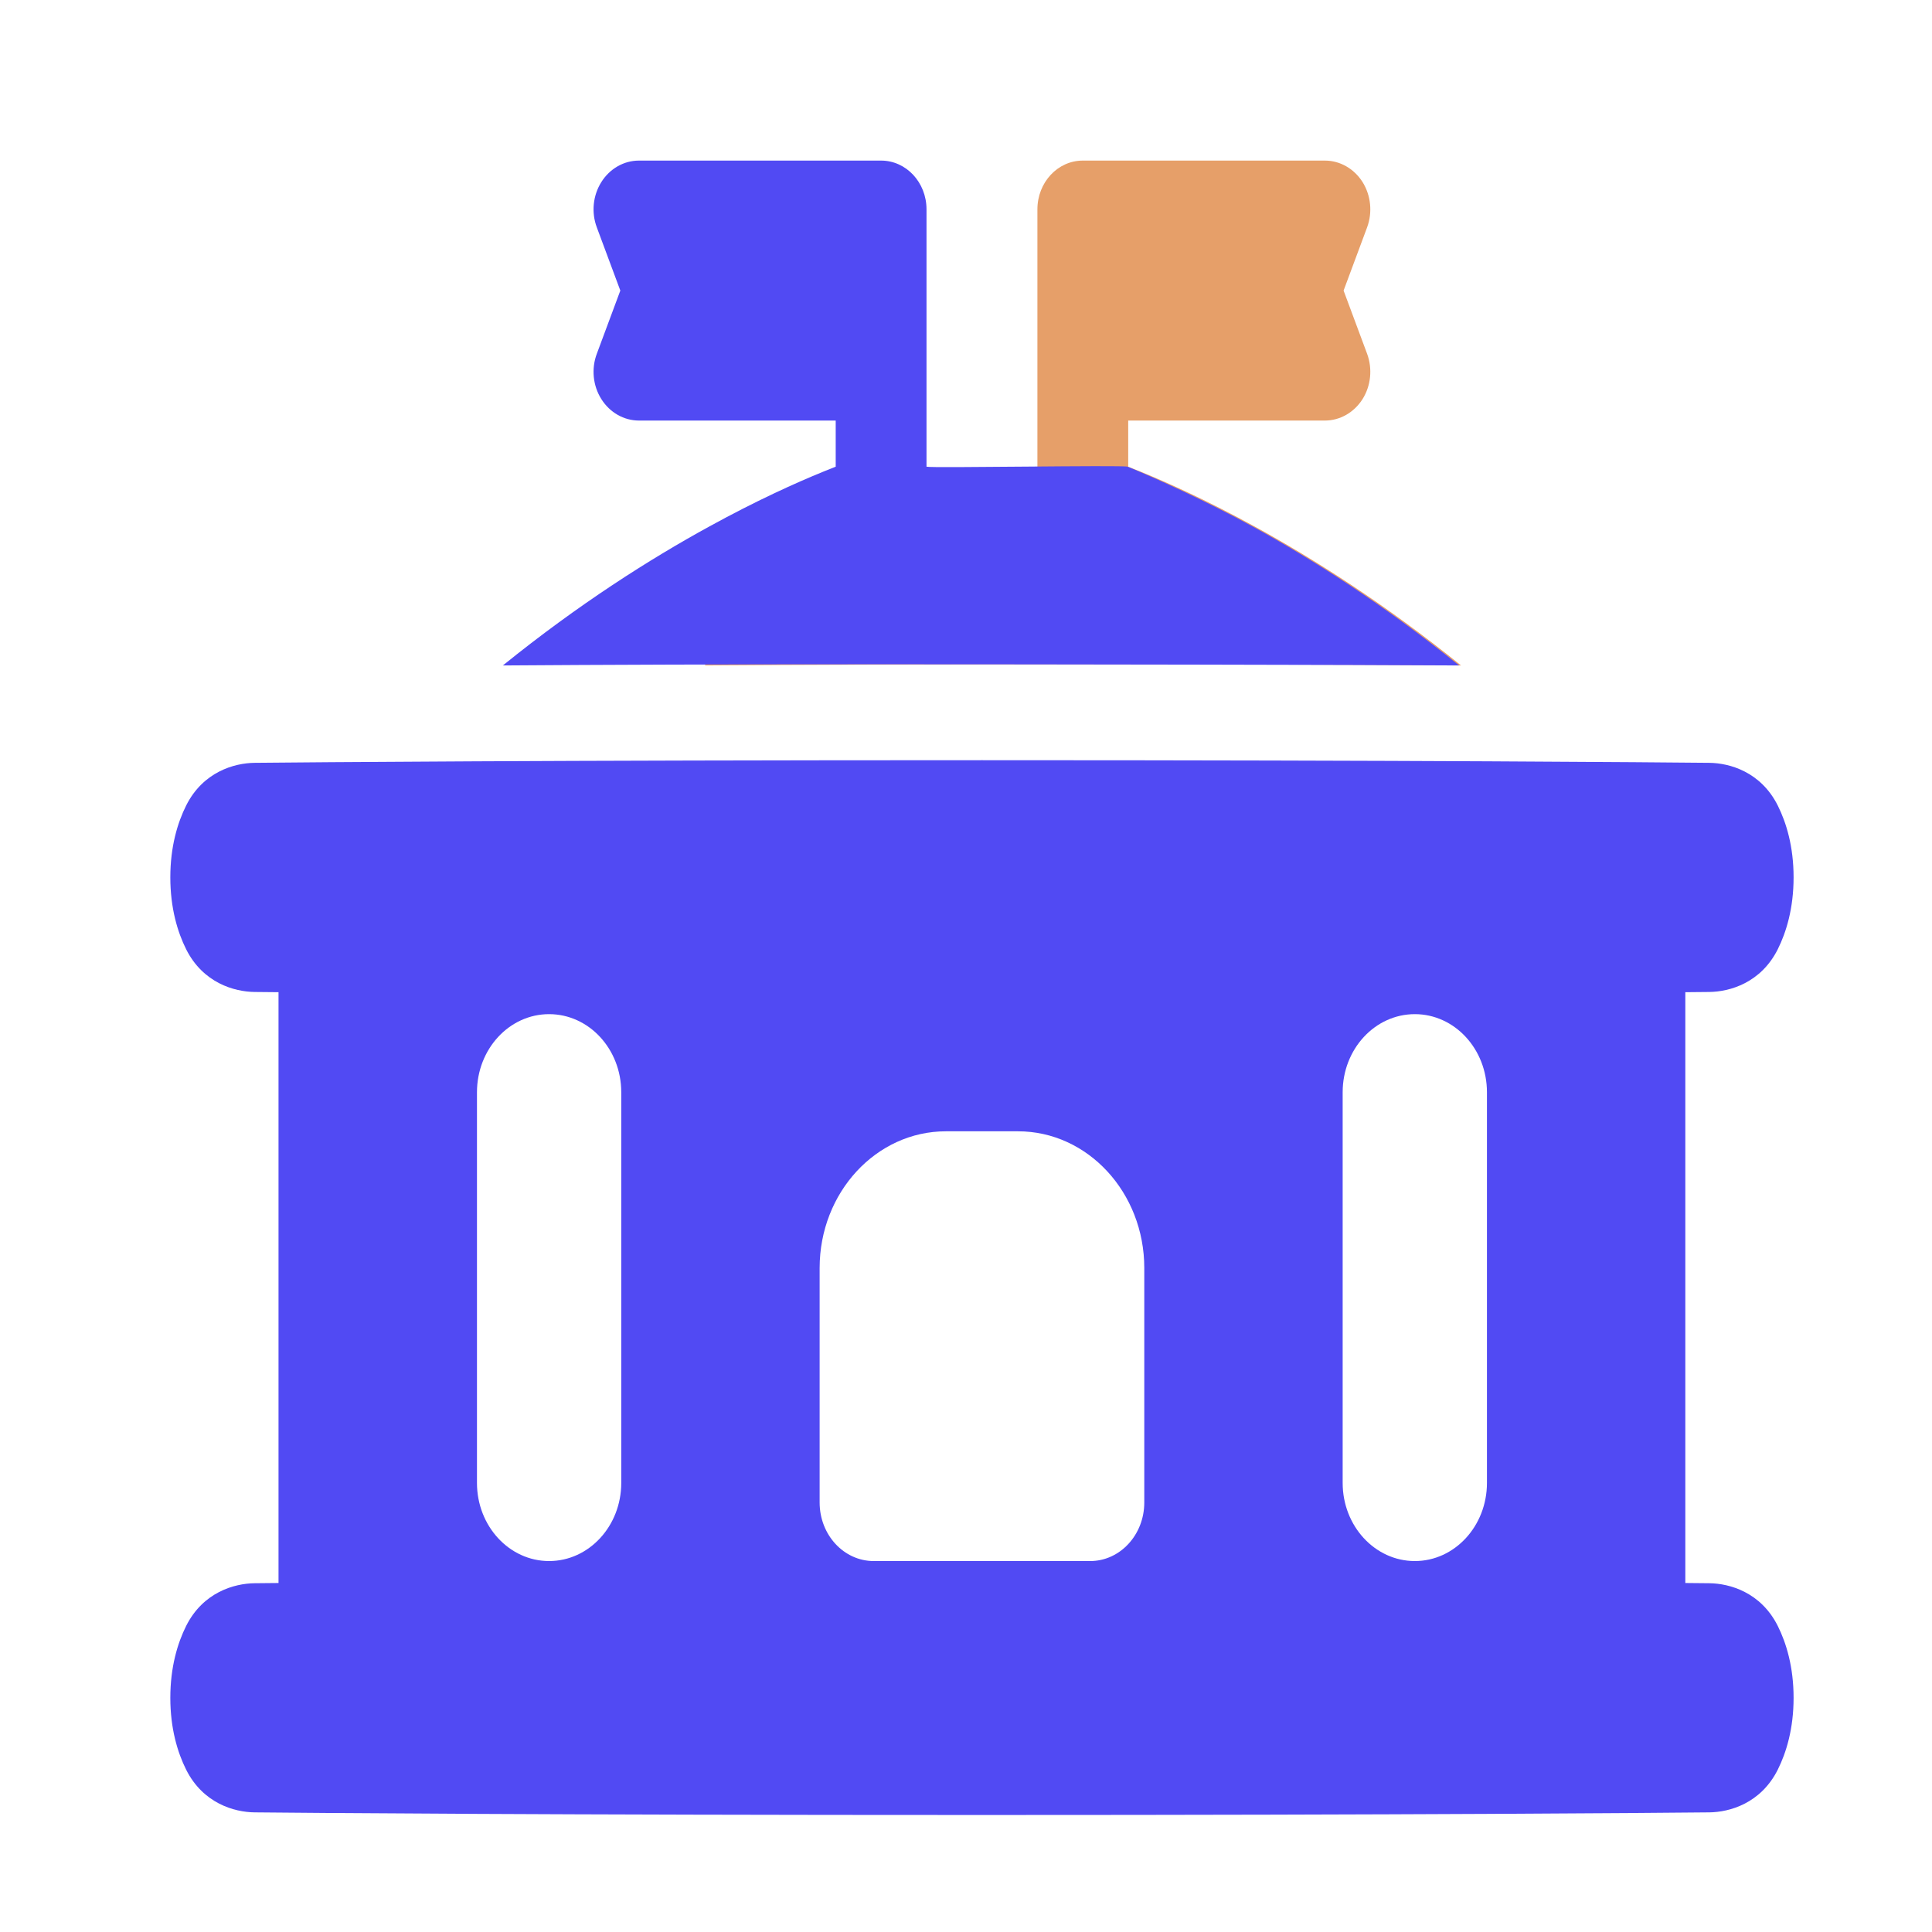 <svg width="25" height="25" viewBox="0 0 25 25" fill="none" xmlns="http://www.w3.org/2000/svg">
<path d="M14.011 2.078C13.687 2.078 13.424 2.36 13.424 2.709V6.039C13.374 6.059 13.321 6.08 13.264 6.103C12.903 6.25 12.394 6.48 11.786 6.814C11.021 7.233 10.099 7.818 9.117 8.611C10.364 8.602 11.989 8.596 14.011 8.596C16.034 8.596 17.659 8.602 18.906 8.611C17.924 7.818 17.001 7.233 16.237 6.814C15.628 6.48 15.119 6.25 14.759 6.103C14.702 6.08 14.648 6.058 14.599 6.039V5.442H17.144C17.339 5.442 17.521 5.338 17.631 5.165C17.74 4.992 17.762 4.771 17.69 4.577L17.386 3.76L17.69 2.943C17.762 2.749 17.74 2.529 17.631 2.355C17.521 2.182 17.339 2.078 17.144 2.078H14.011Z" fill="#E69F69"/>
<path d="M11.401 2.078C11.726 2.078 11.989 2.36 11.989 2.709V6.039C12.038 6.059 14.534 6.016 14.591 6.039C14.952 6.186 15.603 6.48 16.212 6.814C16.976 7.233 17.899 7.818 18.881 8.611C17.634 8.602 13.423 8.596 11.401 8.596C9.379 8.596 7.754 8.602 6.507 8.611C7.488 7.818 8.411 7.233 9.176 6.814C9.784 6.48 10.293 6.25 10.654 6.103C10.711 6.08 10.764 6.058 10.814 6.039V5.442H8.268C8.073 5.442 7.891 5.338 7.782 5.165C7.672 4.992 7.65 4.771 7.723 4.577L8.027 3.76L7.723 2.943C7.65 2.749 7.672 2.529 7.782 2.355C7.891 2.182 8.073 2.078 8.268 2.078H11.401Z" fill="#514AF3"/>
<path fill-rule="evenodd" clip-rule="evenodd" d="M2.204 11.353C2.204 10.954 2.298 10.645 2.409 10.423C2.628 9.987 3.032 9.874 3.294 9.871C4.026 9.864 7.068 9.837 12.706 9.837C18.345 9.837 21.387 9.864 22.119 9.871C22.381 9.874 22.785 9.987 23.004 10.423C23.115 10.645 23.209 10.954 23.209 11.353C23.209 11.752 23.115 12.062 23.004 12.284C22.785 12.72 22.381 12.833 22.119 12.836C22.041 12.836 21.938 12.838 21.808 12.839V20.484C21.938 20.485 22.041 20.486 22.119 20.487C22.381 20.49 22.785 20.603 23.004 21.039C23.115 21.261 23.209 21.571 23.209 21.97C23.209 22.369 23.115 22.678 23.004 22.9C22.785 23.336 22.381 23.449 22.119 23.452C21.387 23.459 18.345 23.486 12.706 23.486C7.068 23.486 4.026 23.459 3.294 23.452C3.032 23.449 2.628 23.336 2.409 22.9C2.298 22.678 2.204 22.369 2.204 21.97C2.204 21.571 2.298 21.261 2.409 21.039C2.628 20.603 3.032 20.49 3.294 20.487C3.372 20.486 3.475 20.485 3.604 20.484V12.839C3.475 12.838 3.372 12.836 3.294 12.836C3.032 12.833 2.628 12.72 2.409 12.284C2.298 12.062 2.204 11.752 2.204 11.353ZM14.107 20.2C14.493 20.2 14.807 19.861 14.807 19.442V16.408C14.807 15.431 14.075 14.639 13.173 14.639H12.24C11.338 14.639 10.606 15.431 10.606 16.408V19.442C10.606 19.861 10.919 20.2 11.306 20.2H14.107ZM7.105 13.123C7.621 13.123 8.039 13.575 8.039 14.134V19.189C8.039 19.747 7.621 20.2 7.105 20.2C6.59 20.2 6.172 19.747 6.172 19.189V14.134C6.172 13.575 6.59 13.123 7.105 13.123ZM17.374 14.134C17.374 13.575 17.792 13.123 18.308 13.123C18.823 13.123 19.241 13.575 19.241 14.134V19.189C19.241 19.747 18.823 20.2 18.308 20.2C17.792 20.2 17.374 19.747 17.374 19.189V14.134Z" fill="#514AF3"/>
</svg>
